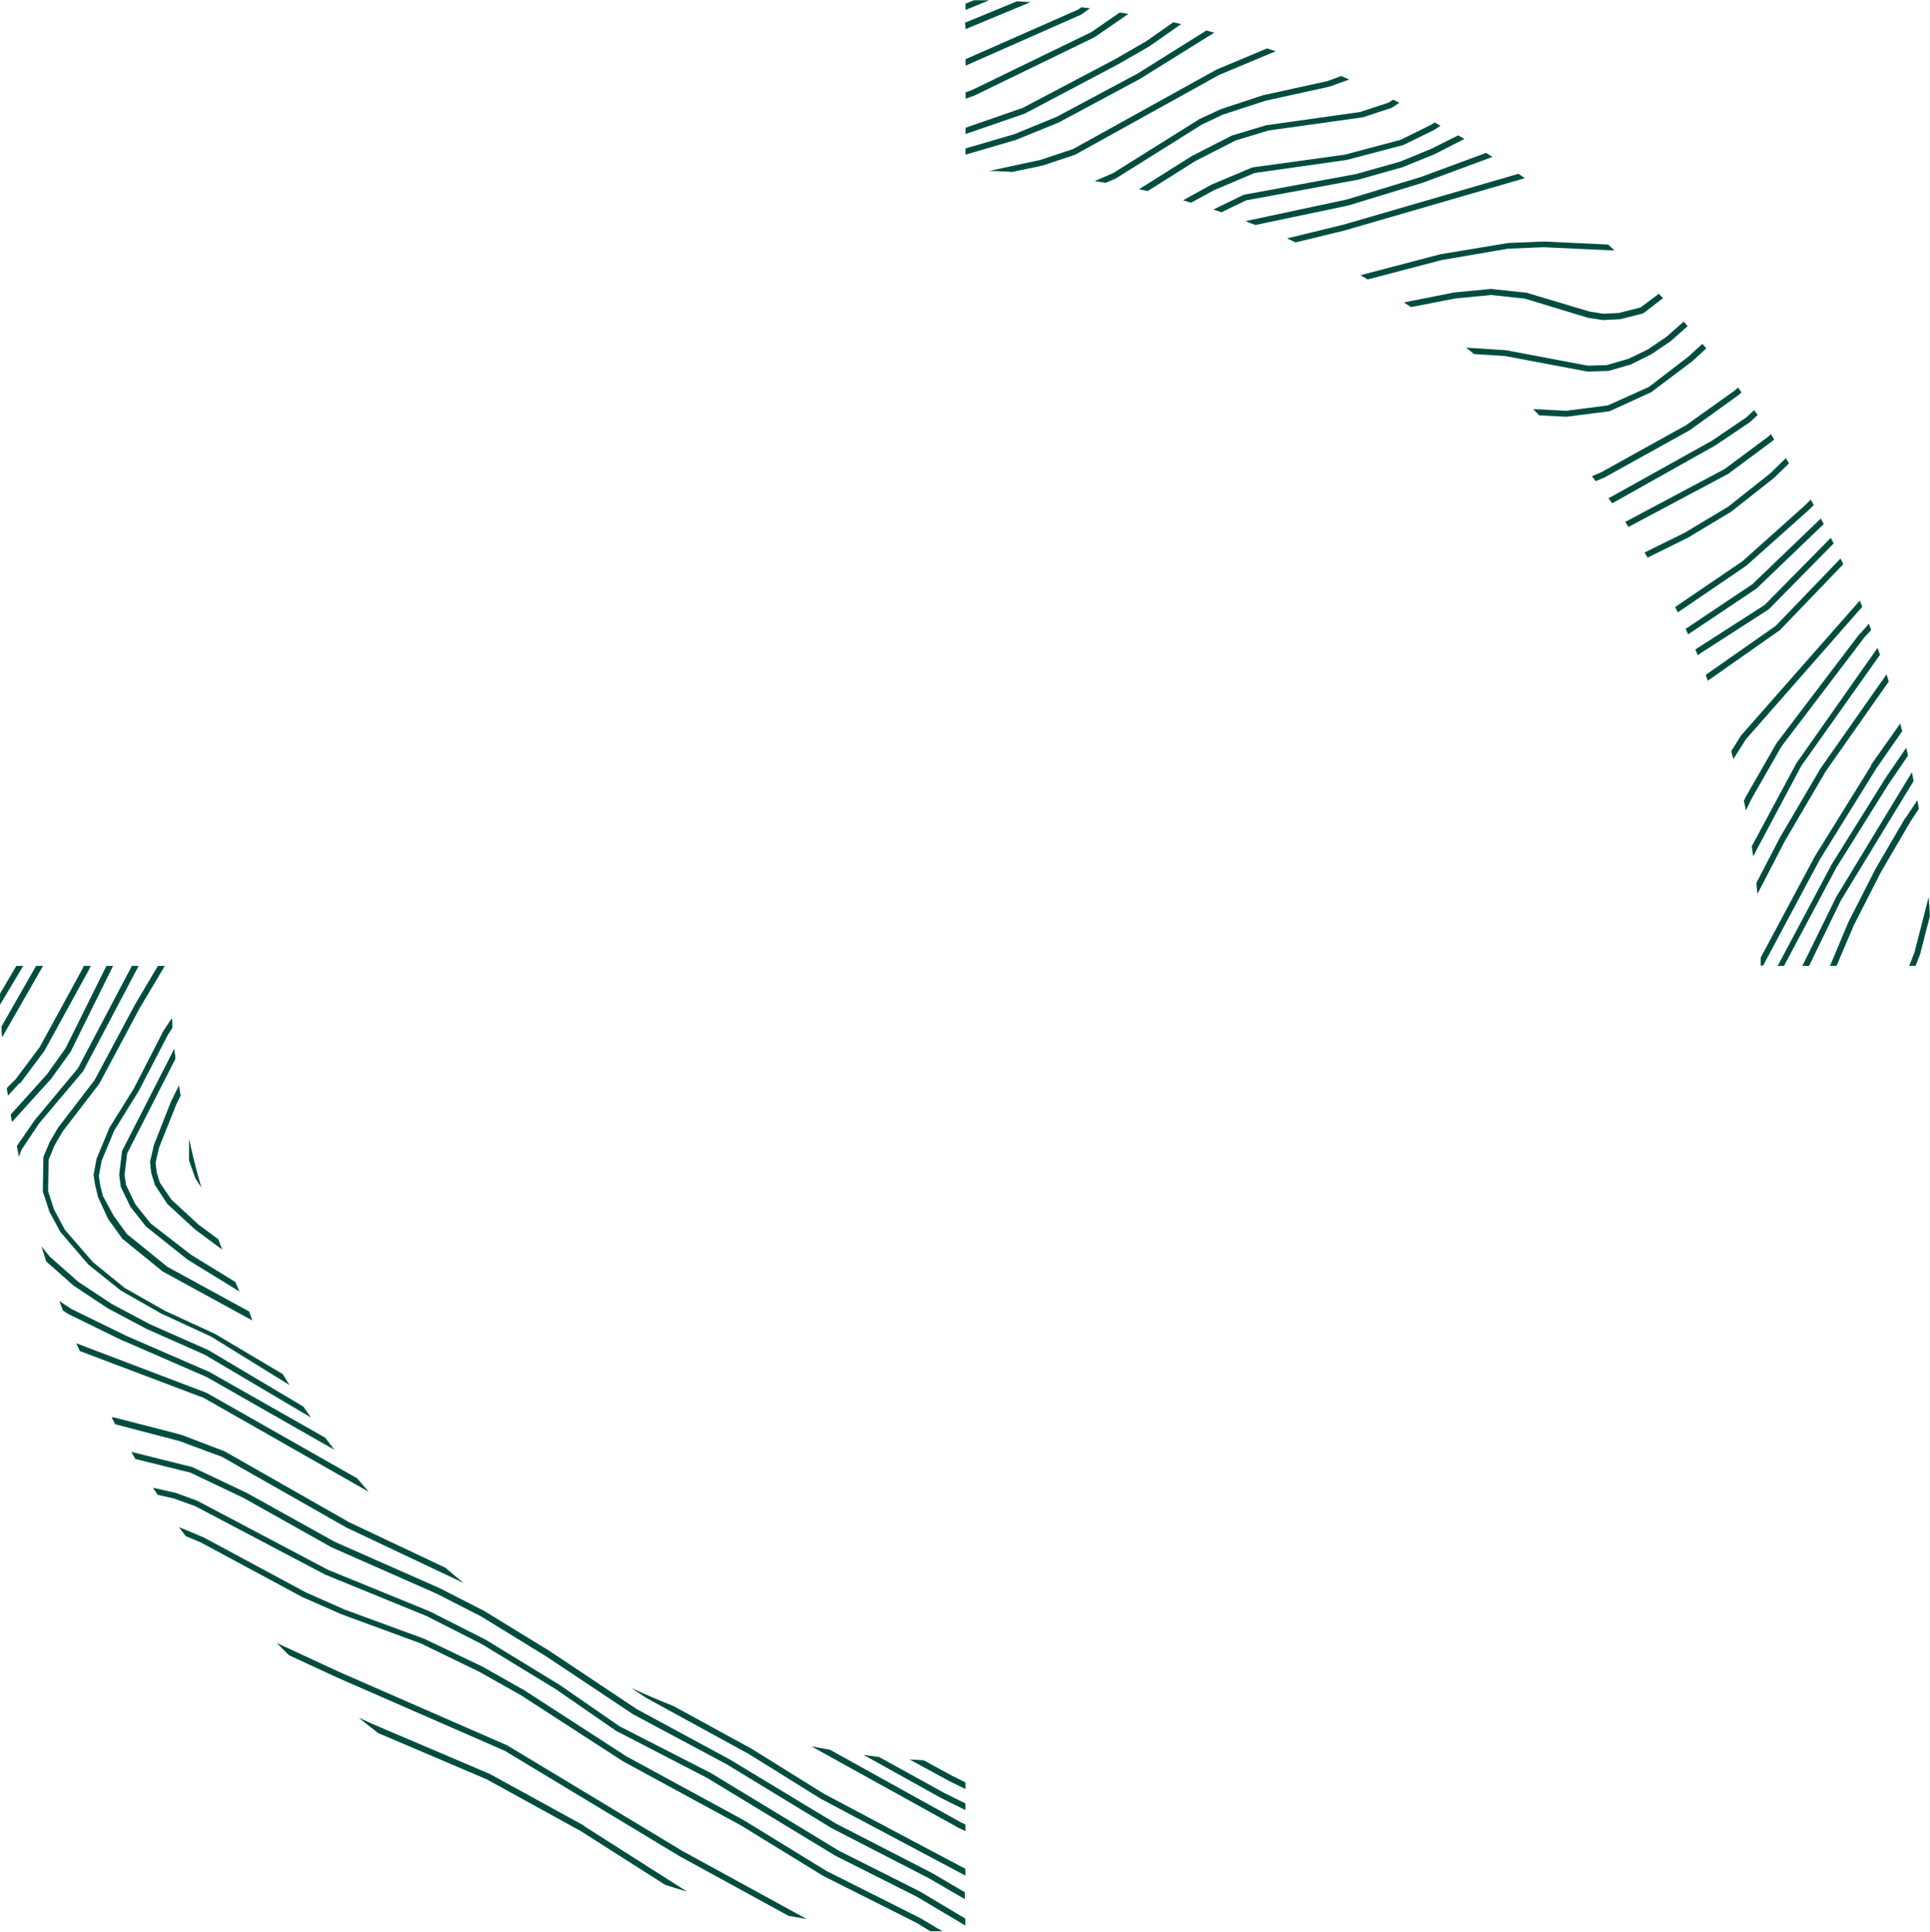 <svg xmlns="http://www.w3.org/2000/svg" id="Layer_1" data-name="Layer 1" viewBox="0 0 223.41 223.56"><defs><style>.cls-1{fill:#004D40;}</style></defs><title>portraitBG</title><path class="cls-1" d="M195.4,70.47l.31.62,7.93-5.4,0,0h0l7.15-6.38h0l.66-.64-.35-.62-.79.76-7.13,6.37Z" transform="translate(-1.49 -0.22)"/><path class="cls-1" d="M196.61,73l.3.63,7.89-5.28,0,0h0l7.8-7.48-.34-.64-7.92,7.6Z" transform="translate(-1.49 -0.22)"/><path class="cls-1" d="M201.55,58.85l-5,3-4.69,2.31.36.59,4.65-2.3h0l5-3,0,0h0l5-3.94v0h0l1.71-1.67-.37-.6-1.8,1.76Z" transform="translate(-1.49 -0.22)"/><path class="cls-1" d="M209.46,88.5v0l-5.19,9.66c.06.38.11.77.16,1.16L210,88.86,219.11,76l-.28-.8-9.36,13.3Z" transform="translate(-1.49 -0.22)"/><path class="cls-1" d="M203,85.39l0,0-1.11,1.77c.08.3.16.6.25.91l1.44-2.28,13.48-15.35-.29-.71L203,85.37Z" transform="translate(-1.49 -0.22)"/><path class="cls-1" d="M157.42,23.3,146,25.74h-.06l-.23.1,1.1.42L157.57,24h0l8.57-2.62h0l8.1-3-.72-.47L166,20.69Z" transform="translate(-1.49 -0.22)"/><path class="cls-1" d="M198.93,78.33l.25.67,8.34-5.85,0,0h0l7.34-7.63-.31-.67-7.51,7.8Z" transform="translate(-1.49 -0.22)"/><path class="cls-1" d="M197.94,75.25h0l-.2.15.29.65.32-.24,7.88-5.07,0,0h0l7.52-7.63-.33-.65-7.66,7.77Z" transform="translate(-1.49 -0.22)"/><path class="cls-1" d="M216.76,73.56h0l-9.64,12.69v0l-3.5,6.11h0l-.26.53q.12.56.23,1.12l.65-1.34,3.48-6.08L217.29,74l.8-.87-.27-.72-1,1.14Z" transform="translate(-1.49 -0.22)"/><path class="cls-1" d="M176,28.35h0l-7.81,1.3h0l-9.22,2.42.84.49,8.54-2.24L176.06,29l4.09-.17,8,.37h.09l.15,0-.76-.68-7.43-.35h0l-4.12.17Z" transform="translate(-1.49 -0.22)"/><path class="cls-1" d="M185.5,36.28l-7.32-2.19h-.06l-4-.43h-.07l-4.2.4h0L164,35.22l.82.54,5.13-1,4.14-.4,3.91.42L185.32,37h0l1.69.26h.07l1.81-.09H189l2.63-.66.11-.05h0L194,34.72l-.49-.5L191.4,35.8l-2.53.64-1.74.09Z" transform="translate(-1.49 -0.22)"/><path class="cls-1" d="M150.47,27.81l1,.46,5.6-1.36h0L178,20.84l-.73-.51-20.31,5.9Z" transform="translate(-1.49 -0.22)"/><path class="cls-1" d="M186.87,54.86l-1.1.47.43.57,1-.41h0L197.1,50l0,0h0l5.64-4.06,0,0h0l.34-.31-.41-.56-.37.34-5.61,4Z" transform="translate(-1.49 -0.22)"/><path class="cls-1" d="M190,41.74l-2.52.73-2.19.07-9.48-1.79h0l-4.34-.28h-.25l.89.72,3.64.24,9.5,1.79h.08l2.27-.07h.08l2.59-.75,0,0h0l2.37-1.18,0,0h0l2.21-1.49,0,0h0l2-1.77-.46-.52-2,1.76-2.17,1.47Z" transform="translate(-1.49 -0.22)"/><path class="cls-1" d="M187.86,57.79l-.18.08.41.57.07,0h0l11.89-6.67h0l4-2.69,0,0h0l.9-.83-.4-.57-.95.87-3.94,2.67Z" transform="translate(-1.49 -0.22)"/><path class="cls-1" d="M187.6,47.14l-4.82.62-3.82-.2.71.73,3.11.16h.06l4.9-.63,0,0h.05l4.84-2.21,0,0h0l4.79-3.61v0h0l1.58-1.46-.45-.53-1.59,1.46L192.36,45Z" transform="translate(-1.49 -0.22)"/><path class="cls-1" d="M189.62,60.62l.38.58,11.54-6.14,0,0h0l5.12-3.8,0,0h0l.2-.2-.39-.59-.28.27-5.08,3.77Z" transform="translate(-1.49 -0.22)"/><path class="cls-1" d="M17.1,116.5h0l-4.65,8.7-4.27,5.57v0l0,0-.95,1.64v0l-.72,1.72h0a.33.33,0,0,0,0,.05.34.34,0,0,0,0,.07l-.06,3.79v0a.34.34,0,0,0,0,.09l.72,2.19v.06l1.29,2.39,0,0,0,0,3.26,3.8h0l0,0,3.75,3,0,0,0,0,4.67,2.66h0l5.8,2.68L35,160.51l-.77-1.26-7.83-4.65h0l-5.81-2.68-4.64-2.63-3.7-3L9,142.54,7.75,140.2l-.69-2.11.06-3.66.68-1.65.93-1.6L13,125.61v0l0,0,4.66-8.72L20.57,112h-.8Z" transform="translate(-1.49 -0.22)"/><path class="cls-1" d="M111.72,205.74l-3.31-1.8-1.64-.1,4.62,2.51h0l1.86.92v-.77l-1.54-.77Z" transform="translate(-1.49 -0.22)"/><path class="cls-1" d="M212.25,89.11h0L207.5,97.2h0l-2.69,5.2c0,.42.08.85.12,1.27l3.18-6.14,4.73-8.06,7.29-10.38-.26-.83-7.6,10.83Z" transform="translate(-1.49 -0.22)"/><path class="cls-1" d="M21.5,121.91v0h0L15.6,133.46a.34.34,0,0,0,0,.06.35.35,0,0,0,0,.06l-.31,2.57a.33.33,0,0,0,0,.06s0,0,0,0l.17,1.26v0a.34.34,0,0,0,0,.08l1.13,2.34,0,0,0,0,1.8,2.27,0,0,0,0L23.21,146h0l6,3.69-.48-1.11-5.13-3.15-4.69-3.64-1.75-2.2-1.09-2.26-.16-1.16.3-2.47,5.58-10.93c0-.39-.09-.78-.13-1.17Z" transform="translate(-1.49 -0.22)"/><path class="cls-1" d="M21.91,128l.49-1c-.06-.39-.13-.79-.19-1.18l-.93,1.89h0l-2,5.08v.05l-.42,1.82a1.26,1.26,0,0,1,0,.12h0l.14,1.2v0a.31.31,0,0,0,0,0l.39,1.27,0,0a.33.33,0,0,0,0,.06l1.47,2.24h0l0,0,3.19,2.94h0l3.17,2.35c-.15-.4-.31-.8-.46-1.2l-2.29-1.7-3.14-2.89L20,137.1l-.37-1.2-.13-1.12.4-1.74Z" transform="translate(-1.49 -0.22)"/><path class="cls-1" d="M101.46,203.32l9,5h0l2.78,1.38v-.77l-2.46-1.22-7.52-4.15Z" transform="translate(-1.49 -0.22)"/><path class="cls-1" d="M24.08,136.54l0,0,0,0,.73,1.14Q24,134.91,23.37,132l0,2.41v0a.34.34,0,0,0,0,.1Z" transform="translate(-1.49 -0.22)"/><path class="cls-1" d="M20.38,119.57v0L17,126.16l-2.84,4.57v0l0,0-1.49,3.58a.28.28,0,0,0,0,0v0l-.34,1.84a.34.34,0,0,0,0,.08.28.28,0,0,0,0,0h0l.17,1.13h0s0,0,0,0l.32,1.31,0,0a.34.34,0,0,0,0,.05L14,141.28v0l1.57,2.18,0,0,0,.05,4.74,3.85,0,0,0,0,10.39,5.68L30.33,152l-9.49-5.19-4.68-3.8-1.53-2.12-1.23-2.27-.31-1.25-.16-1.07.33-1.75,1.46-3.51,2.83-4.56h0l3.4-6.55.5-.75c0-.38,0-.76-.07-1.13Z" transform="translate(-1.49 -0.22)"/><path class="cls-1" d="M219.51,90.65h0l-6,9.62h0L207.27,112H208l6.06-11.37,6-9.6,2.29-3.35c-.07-.31-.13-.62-.2-.93l-2.66,3.9Z" transform="translate(-1.49 -0.22)"/><path class="cls-1" d="M95.44,202.34l17,9.41h0l.81.38v-.76l-.51-.24-15.17-8.41Z" transform="translate(-1.49 -0.22)"/><path class="cls-1" d="M214,104.12h0L210.13,112h.77l3.67-7.55L223,90.61c-.06-.33-.12-.66-.19-1l-.13.19h0L214,104.1Z" transform="translate(-1.49 -0.22)"/><path class="cls-1" d="M218.1,88.8h0l-6.53,10.53h0l-6.27,11.72c0,.31,0,.61,0,.92h.28l6.58-12.3,6.52-10.51,3-4.32c-.07-.3-.14-.59-.22-.89l-3.4,4.81Z" transform="translate(-1.49 -0.22)"/><path class="cls-1" d="M222.06,94.84h0l-3.46,5.92h0L215.42,107h0l-2.09,5h.75l2-4.7,3.16-6.19,3.45-5.9.92-1.38c-.05-.33-.11-.67-.17-1l-1.33,2Z" transform="translate(-1.49 -0.22)"/><path class="cls-1" d="M76.24,196.69h0l11.91,6.51,8.33,5.18h0l16.76,8.9v-.78L96.84,207.8l-8.32-5.18h0l-9.05-4.95c-1.67-.66-3.31-1.37-4.92-2.12l1.69,1.14Z" transform="translate(-1.49 -0.22)"/><path class="cls-1" d="M222.49,112h.74l.53-1.36v0l1.12-4.37c0-.75-.09-1.49-.14-2.23l-1.64,6.41Z" transform="translate(-1.49 -0.22)"/><path class="cls-1" d="M11.08,124.25l0,0L17.54,112h-.78l-6.25,11.85-5,6v0h0l-2.07,3c.08.42.16.84.24,1.26l.27-.78L6,130.25l5.06-6Z" transform="translate(-1.49 -0.22)"/><path class="cls-1" d="M7.49,124.95h0l2.17-3v0l0,0L14.58,112h-.77l-4.73,9.53-2.14,3-4.2,4.66c0,.29.1.58.14.87L7.47,125Z" transform="translate(-1.49 -0.22)"/><path class="cls-1" d="M10,149l0,0L14,151.65h0L18.42,154h0l6.77,3,12.3,7.27L36.6,163l-11-6.54h0l-6.78-3-4.4-2.34-3.87-2.56-3.32-2.93-.94-1.18q.27.88.55,1.76L10,149Z" transform="translate(-1.49 -0.22)"/><path class="cls-1" d="M3.82,125.6h0l2.81-3.76v0l0,0,4.94-9h0L12,112H11.2l-.2.41-4.92,9-2.79,3.72-1,1c0,.3.08.59.12.89l1.36-1.47Z" transform="translate(-1.49 -0.22)"/><path class="cls-1" d="M113.26,1.37,116,.25l-1.76,0-1,.4Z" transform="translate(-1.49 -0.22)"/><path class="cls-1" d="M5.67,112l-4,7c0,.42,0,.83.08,1.25L6.47,112Z" transform="translate(-1.49 -0.22)"/><path class="cls-1" d="M3.38,112l-1.9,3.24c0,.43,0,.86,0,1.28L4.18,112Z" transform="translate(-1.49 -0.22)"/><path class="cls-1" d="M15.78,155.39h0l9.63,4.19L40.19,168q-.53-.69-1.06-1.4L25.74,159h0l-9.64-4.19-6.32-3.09-1.42-.93c.14.37.28.73.42,1.1l.65.42h0l6.34,3.1Z" transform="translate(-1.49 -0.22)"/><path class="cls-1" d="M60.22,202.22h0l-19.36-8.46-7.34-3.4,1.42,1.42,5.64,2.61h0l19.34,8.45,20.29,12.23h0l12.56,6.87,2.11.37-14.33-7.84Z" transform="translate(-1.49 -0.22)"/><path class="cls-1" d="M108,222.19h0l-10.83-5.44-9.55-5.86h0L74,203.48l-11.81-7.64h0l-4.83-2.73h0l-6.75-3.23h0l-9.19-3.37-4.52-2-11.86-6.38h0L22.33,177h-.09l.76,1,1.63.67,11.86,6.38h0l4.55,2h0l9.18,3.37L57,193.71l4.81,2.71,11.82,7.65h0l13.62,7.4,9.55,5.86h0l10.83,5.44,1.55.95,1.4,0L108,222.19Z" transform="translate(-1.49 -0.22)"/><path class="cls-1" d="M44.18,172.87q-.68-.77-1.34-1.56l-17.44-9.9h0l0,0-15.07-5.73.39.89L25.08,162Z" transform="translate(-1.49 -0.22)"/><path class="cls-1" d="M69.13,211.52h0l-10.94-6h0l-13.5-5.75h0L43,199q1.12.91,2.27,1.79l12.58,5.36,10.9,6,9.74,6.2q1.26.41,2.54.79l-11.91-7.58Z" transform="translate(-1.49 -0.22)"/><path class="cls-1" d="M27.19,168.82,41.58,177h0l13.58,6.42q-1.06-.86-2.1-1.76l-11.17-5.28-14.4-8.2h0l-5.06-1.93h0l-7.77-2h0l-.25,0,.42.8,7.42,1.94Z" transform="translate(-1.49 -0.22)"/><path class="cls-1" d="M39.11,182.44h0l11.79,4.82,6.41,3.26,8.58,5.23,6.9,4.77h0L83.38,206l14.84,9h0l9.39,4.72,5.62,3.34v-.8L108,219.13h0l-9.39-4.72-14.84-9h0L73.2,200l-6.9-4.77h0l-8.6-5.25h0l-6.43-3.26h0l-11.8-4.82-15.15-8h0l-2.49-.91h0l-2.64-.6.55.83,1.92.43,2.45.89Z" transform="translate(-1.49 -0.22)"/><path class="cls-1" d="M29.75,173.61l10.1,5.67h0l12.19,5.38,5.11,2.61,7.53,4.62h0l10.09,6.72h0l10.87,5.81,12.15,7.39h0l11.21,5.77,4.18,2.43v-.8L109.41,217h0l-11.21-5.77L86,203.86h0L75.17,198l-10.08-6.72h0l-7.54-4.62h0l-5.14-2.63h0l-12.18-5.38L30.07,173h0l-6.33-3h0l0,0-7.06-1.76.49.83,6.37,1.58Z" transform="translate(-1.49 -0.22)"/><path class="cls-1" d="M123.8,13.74l-4.88,2-5.67,1.66v.72l5.87-1.72h0l4.91-2h0l9.33-5h0L142.05,4l-.91-.25-8,5Z" transform="translate(-1.49 -0.22)"/><path class="cls-1" d="M142.35,8.25h0L125.7,17.47l-3.76,1.25L116,20h-.09c.92,0,1.83.07,2.74.12l3.49-.73h0l3.81-1.27,0,0h0l16.64-9.22,6.57-2.75-1-.33-5.84,2.45Z" transform="translate(-1.49 -0.22)"/><path class="cls-1" d="M147.81,11.2h0l-5,1.65h0L140.33,14h0l-10,6.26-2.12.91,1.26.21,1.15-.49,0,0h0l10-6.26L143,13.5l5-1.63,7.37-1.62h0l2.3-.83-.92-.4-1.59.58-7.36,1.62Z" transform="translate(-1.49 -0.22)"/><path class="cls-1" d="M113.26,3.59,120.77.47l-1.56-.1-6,2.47Z" transform="translate(-1.49 -0.22)"/><path class="cls-1" d="M148.15,14.7h-.05l-3.86,1.16h-.06l-4.72,2.41h0l-6.12,3.85,1,.21,5.51-3.47,4.68-2.39,3.8-1.15,10.81-1.51h.06l3.38-1.11,0,0h0l.9-.59-.72-.36-.52.34-3.31,1.09Z" transform="translate(-1.49 -0.22)"/><path class="cls-1" d="M146.57,19.58h-.08l-4.76,2h0l-3.3,1.82.93.28L142,22.24l4.71-2,10.66-1.51h0L163.95,17l0,0h0l3.56-1.75,0,0h0l.73-.48-.68-.38-.41.27-3.51,1.73-6.48,1.73Z" transform="translate(-1.49 -0.22)"/><path class="cls-1" d="M113.26,7.82,126.66,1.9l0,0h0l1-.72-1-.12-.36.26L113.26,7.07Z" transform="translate(-1.49 -0.22)"/><path class="cls-1" d="M113.26,10.91v.73l1-.35h0L128.2,4.52l0,0h0l3.9-2.69-1-.16-3.29,2.27L114,10.64Z" transform="translate(-1.49 -0.22)"/><path class="cls-1" d="M130.57,7.07l-10.7,5.64L113.26,15v.73l6.87-2.37h0L130.9,7.67h0l3.61-2.07h0L138.22,3l-.92-.2L134.16,5Z" transform="translate(-1.49 -0.22)"/><path class="cls-1" d="M163.58,18.92l-5.12,1.44-13,2.4,0,0h0l-3.52,1.71.95.31,2.83-1.37,13-2.4h0l5.15-1.45h0l3.69-1.5h0L171,16.3l-.71-.42-3.1,1.55Z" transform="translate(-1.49 -0.22)"/></svg>